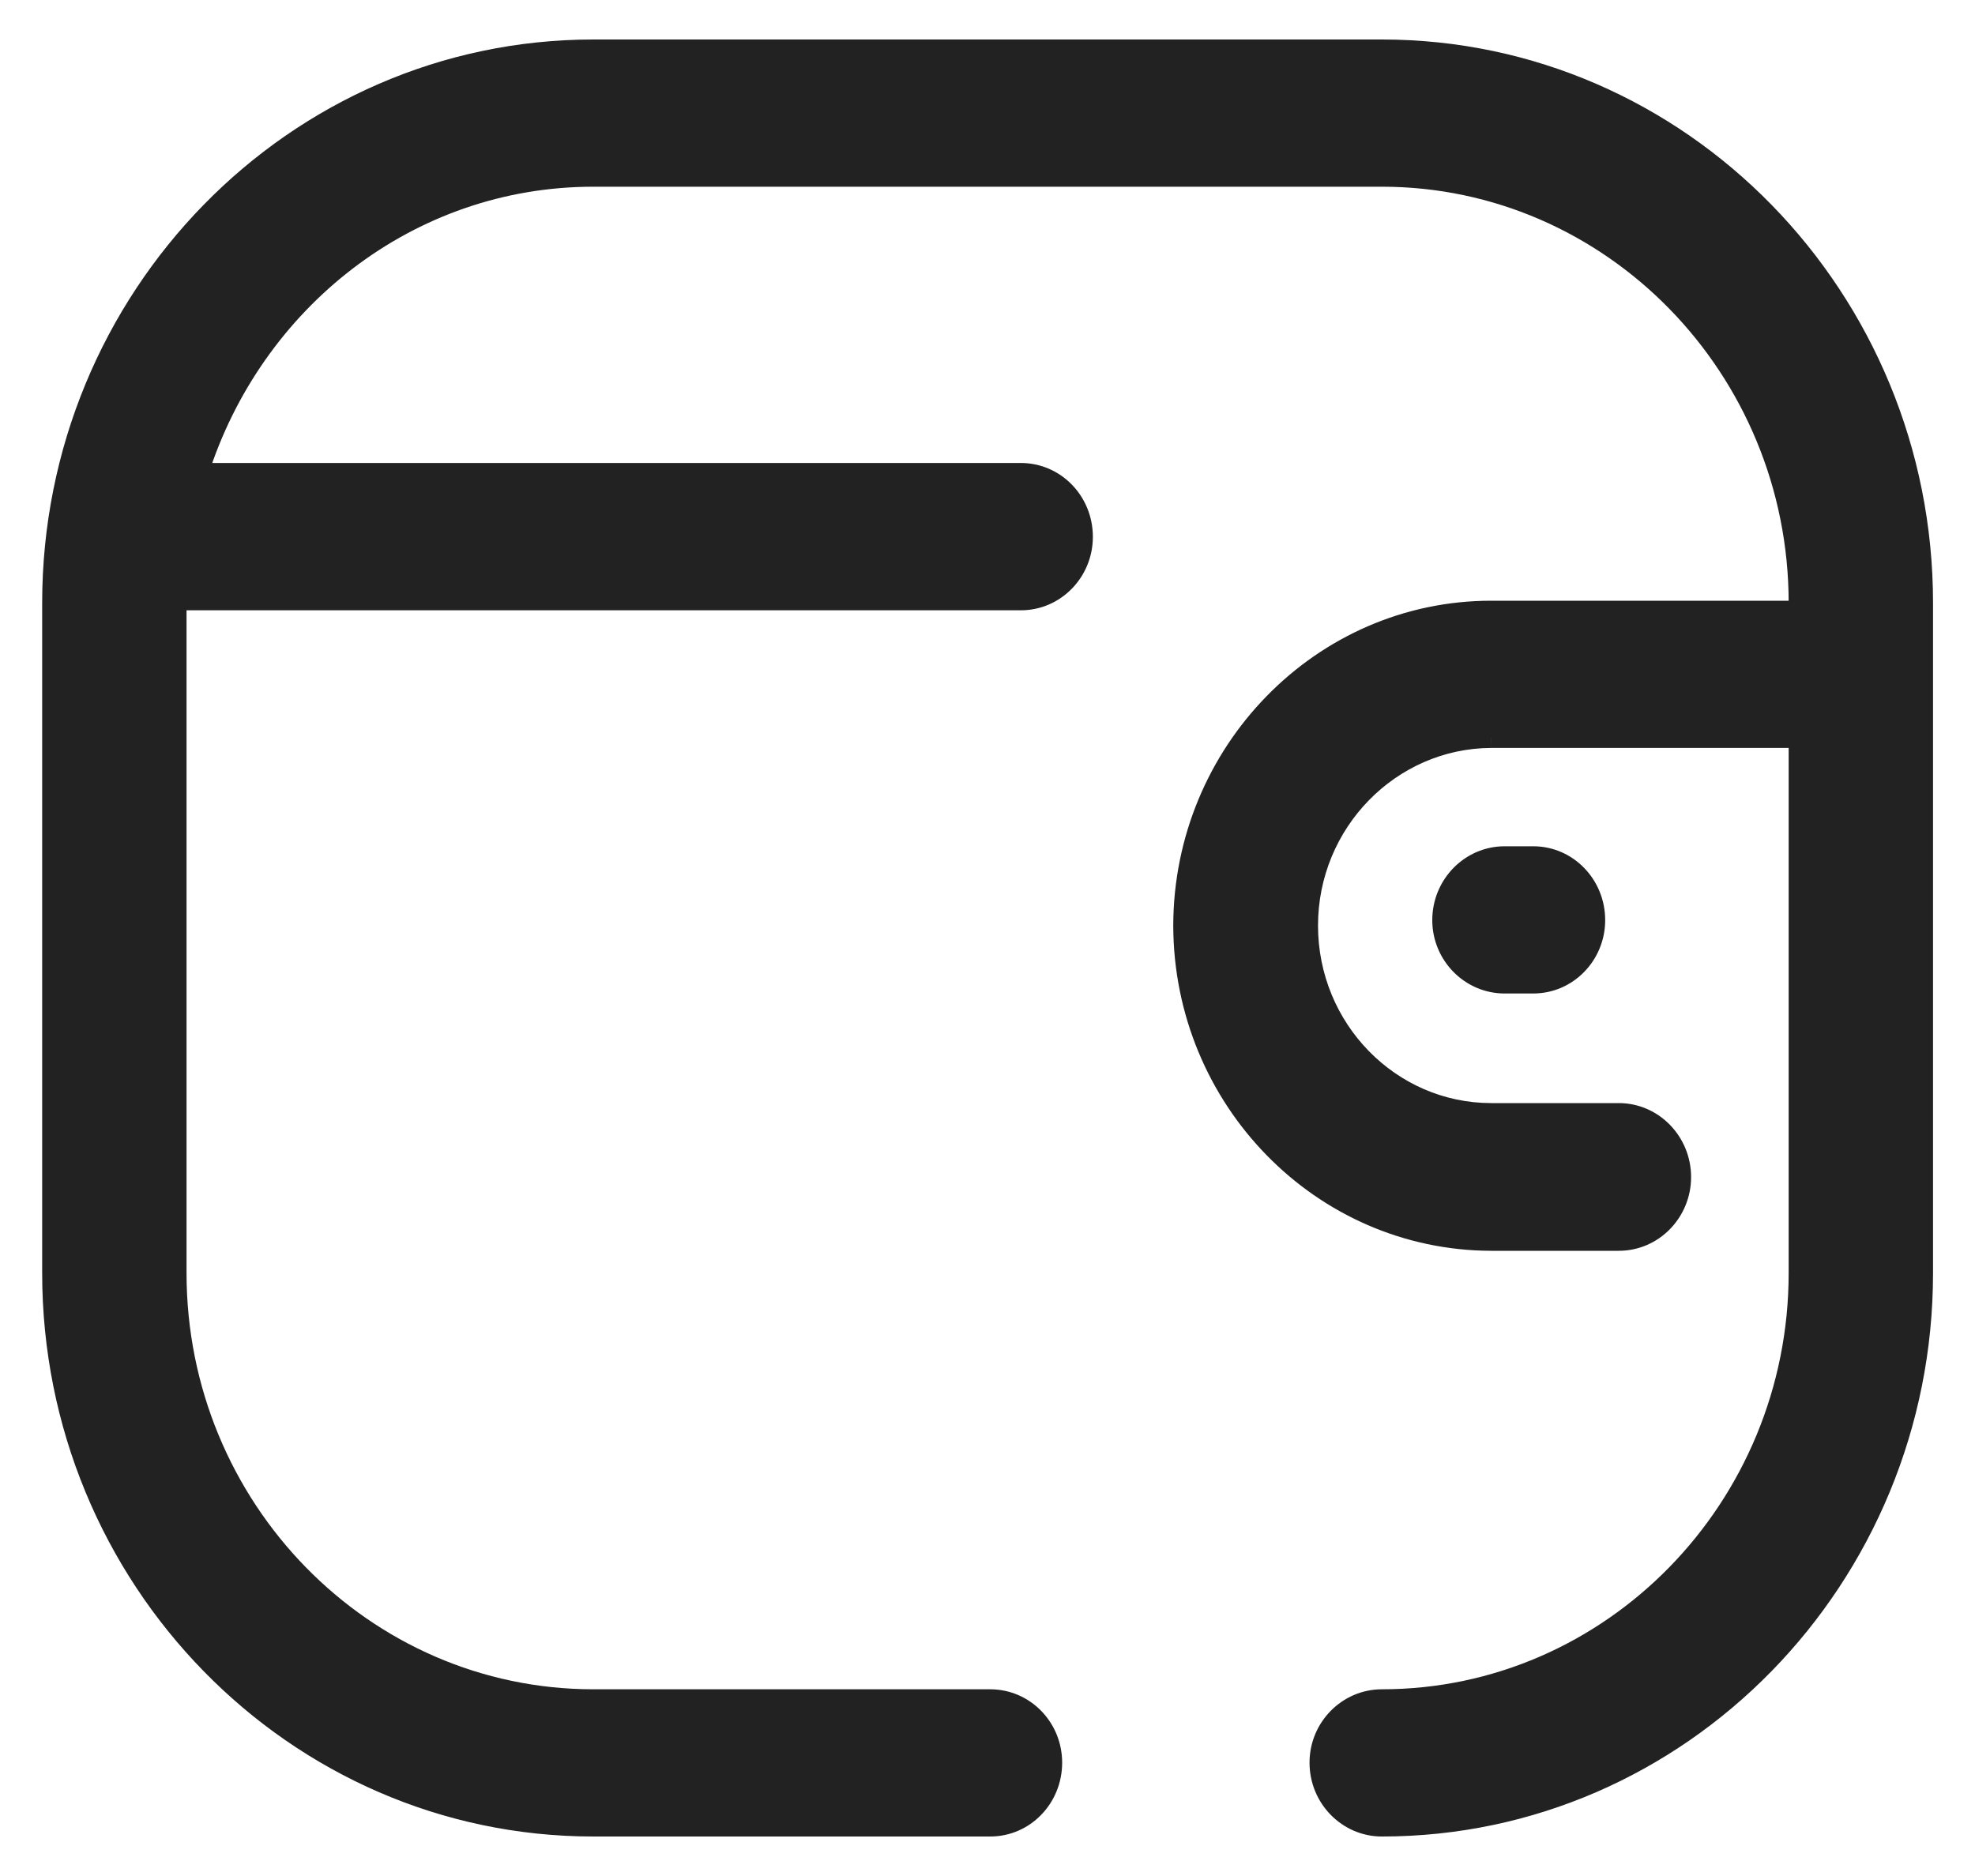 <svg width="20" height="19" viewBox="0 0 20 19" fill="none" xmlns="http://www.w3.org/2000/svg">
<path fill-rule="evenodd" clip-rule="evenodd" d="M15.526 8.671C15.874 8.671 16.155 8.96 16.155 9.319C16.155 9.674 15.874 9.962 15.526 9.962H15.237C14.889 9.962 14.604 9.674 14.604 9.319C14.604 8.96 14.889 8.671 15.237 8.671H15.526ZM13.994 0.5C17.017 0.5 19.475 3.016 19.475 6.107V12.893C19.475 15.984 17.017 18.5 13.994 18.5C13.646 18.5 13.361 18.211 13.361 17.852C13.361 17.497 13.646 17.209 13.994 17.209C16.318 17.209 18.213 15.273 18.213 12.893V7.475H15.101C14.079 7.479 13.247 8.331 13.247 9.374C13.247 10.422 14.079 11.273 15.101 11.273H16.392C16.743 11.273 17.025 11.565 17.025 11.921C17.025 12.276 16.743 12.568 16.392 12.568H15.101C13.383 12.564 11.985 11.136 11.981 9.374C11.985 7.617 13.383 6.184 15.101 6.184H18.213V6.107C18.213 3.727 16.318 1.791 13.994 1.791H6.008C4.132 1.791 2.559 3.057 2.011 4.789H10.337C10.686 4.789 10.967 5.078 10.967 5.437C10.967 5.792 10.686 6.081 10.337 6.081H1.793L1.789 6.107V12.893C1.789 15.273 3.68 17.209 6.008 17.209H10.027C10.375 17.209 10.656 17.497 10.656 17.852C10.656 18.211 10.375 18.5 10.027 18.5H6.008C2.985 18.5 0.527 15.984 0.527 12.893V6.107C0.527 3.016 2.985 0.5 6.008 0.5H13.994Z" fill="#222222"/>
<path d="M18.213 7.475H18.313V7.375H18.213V7.475ZM15.101 7.475V7.375L15.1 7.375L15.101 7.475ZM15.101 12.568L15.101 12.668H15.101V12.568ZM11.981 9.374L11.881 9.374L11.881 9.374L11.981 9.374ZM18.213 6.184V6.284H18.313V6.184H18.213ZM2.011 4.789L1.916 4.759L1.874 4.889H2.011V4.789ZM1.793 6.081V5.981H1.707L1.694 6.066L1.793 6.081ZM1.789 6.107L1.69 6.092L1.689 6.099V6.107H1.789ZM15.526 8.771C15.816 8.771 16.055 9.012 16.055 9.319H16.255C16.255 8.908 15.932 8.571 15.526 8.571V8.771ZM16.055 9.319C16.055 9.621 15.816 9.862 15.526 9.862V10.062C15.931 10.062 16.255 9.727 16.255 9.319H16.055ZM15.526 9.862H15.237V10.062H15.526V9.862ZM15.237 9.862C14.946 9.862 14.704 9.62 14.704 9.319H14.504C14.504 9.728 14.833 10.062 15.237 10.062V9.862ZM14.704 9.319C14.704 9.013 14.947 8.771 15.237 8.771V8.571C14.832 8.571 14.504 8.907 14.504 9.319H14.704ZM15.237 8.771H15.526V8.571H15.237V8.771ZM13.994 0.6C16.96 0.6 19.375 3.069 19.375 6.107H19.575C19.575 2.963 17.075 0.4 13.994 0.4V0.6ZM19.375 6.107V12.893H19.575V6.107H19.375ZM19.375 12.893C19.375 15.931 16.96 18.4 13.994 18.4V18.6C17.075 18.6 19.575 16.037 19.575 12.893H19.375ZM13.994 18.4C13.704 18.4 13.461 18.158 13.461 17.852H13.261C13.261 18.264 13.589 18.6 13.994 18.6V18.4ZM13.461 17.852C13.461 17.551 13.703 17.309 13.994 17.309V17.109C13.59 17.109 13.261 17.443 13.261 17.852H13.461ZM13.994 17.309C16.375 17.309 18.313 15.326 18.313 12.893H18.113C18.113 15.22 16.261 17.109 13.994 17.109V17.309ZM18.313 12.893V7.475H18.113V12.893H18.313ZM18.213 7.375H15.101V7.575H18.213V7.375ZM15.1 7.375C14.022 7.379 13.147 8.278 13.147 9.374H13.347C13.347 8.384 14.137 7.579 15.101 7.575L15.1 7.375ZM13.147 9.374C13.147 10.475 14.022 11.373 15.101 11.373V11.172C14.137 11.172 13.347 10.369 13.347 9.374H13.147ZM15.101 11.373H16.392V11.172H15.101V11.373ZM16.392 11.373C16.686 11.373 16.925 11.618 16.925 11.921H17.125C17.125 11.513 16.801 11.172 16.392 11.172V11.373ZM16.925 11.921C16.925 12.223 16.686 12.468 16.392 12.468V12.668C16.801 12.668 17.125 12.329 17.125 11.921H16.925ZM16.392 12.468H15.101V12.668H16.392V12.468ZM15.101 12.468C13.441 12.464 12.085 11.083 12.081 9.374L11.881 9.374C11.885 11.189 13.326 12.664 15.101 12.668L15.101 12.468ZM12.081 9.374C12.085 7.67 13.441 6.284 15.101 6.284V6.084C13.326 6.084 11.885 7.564 11.881 9.374L12.081 9.374ZM15.101 6.284H18.213V6.084H15.101V6.284ZM18.313 6.184V6.107H18.113V6.184H18.313ZM18.313 6.107C18.313 3.674 16.375 1.691 13.994 1.691V1.891C16.261 1.891 18.113 3.78 18.113 6.107H18.313ZM13.994 1.691H6.008V1.891H13.994V1.691ZM6.008 1.691C4.085 1.691 2.476 2.989 1.916 4.759L2.106 4.819C2.643 3.125 4.179 1.891 6.008 1.891V1.691ZM2.011 4.889H10.337V4.689H2.011V4.889ZM10.337 4.889C10.628 4.889 10.867 5.13 10.867 5.437H11.067C11.067 5.025 10.744 4.689 10.337 4.689V4.889ZM10.867 5.437C10.867 5.739 10.629 5.981 10.337 5.981V6.181C10.743 6.181 11.067 5.845 11.067 5.437H10.867ZM10.337 5.981H1.793V6.181H10.337V5.981ZM1.694 6.066L1.69 6.092L1.888 6.121L1.892 6.096L1.694 6.066ZM1.689 6.107V12.893H1.889V6.107H1.689ZM1.689 12.893C1.689 15.326 3.623 17.309 6.008 17.309V17.109C3.738 17.109 1.889 15.22 1.889 12.893H1.689ZM6.008 17.309H10.027V17.109H6.008V17.309ZM10.027 17.309C10.318 17.309 10.556 17.55 10.556 17.852H10.756C10.756 17.444 10.433 17.109 10.027 17.109V17.309ZM10.556 17.852C10.556 18.159 10.317 18.4 10.027 18.4V18.6C10.433 18.6 10.756 18.264 10.756 17.852H10.556ZM10.027 18.4H6.008V18.6H10.027V18.4ZM6.008 18.4C3.042 18.4 0.627 15.931 0.627 12.893H0.427C0.427 16.037 2.927 18.6 6.008 18.6V18.4ZM0.627 12.893V6.107H0.427V12.893H0.627ZM0.627 6.107C0.627 3.069 3.042 0.6 6.008 0.6V0.4C2.927 0.4 0.427 2.963 0.427 6.107H0.627ZM6.008 0.6H13.994V0.4H6.008V0.6Z" fill="#222222"/>
</svg>
